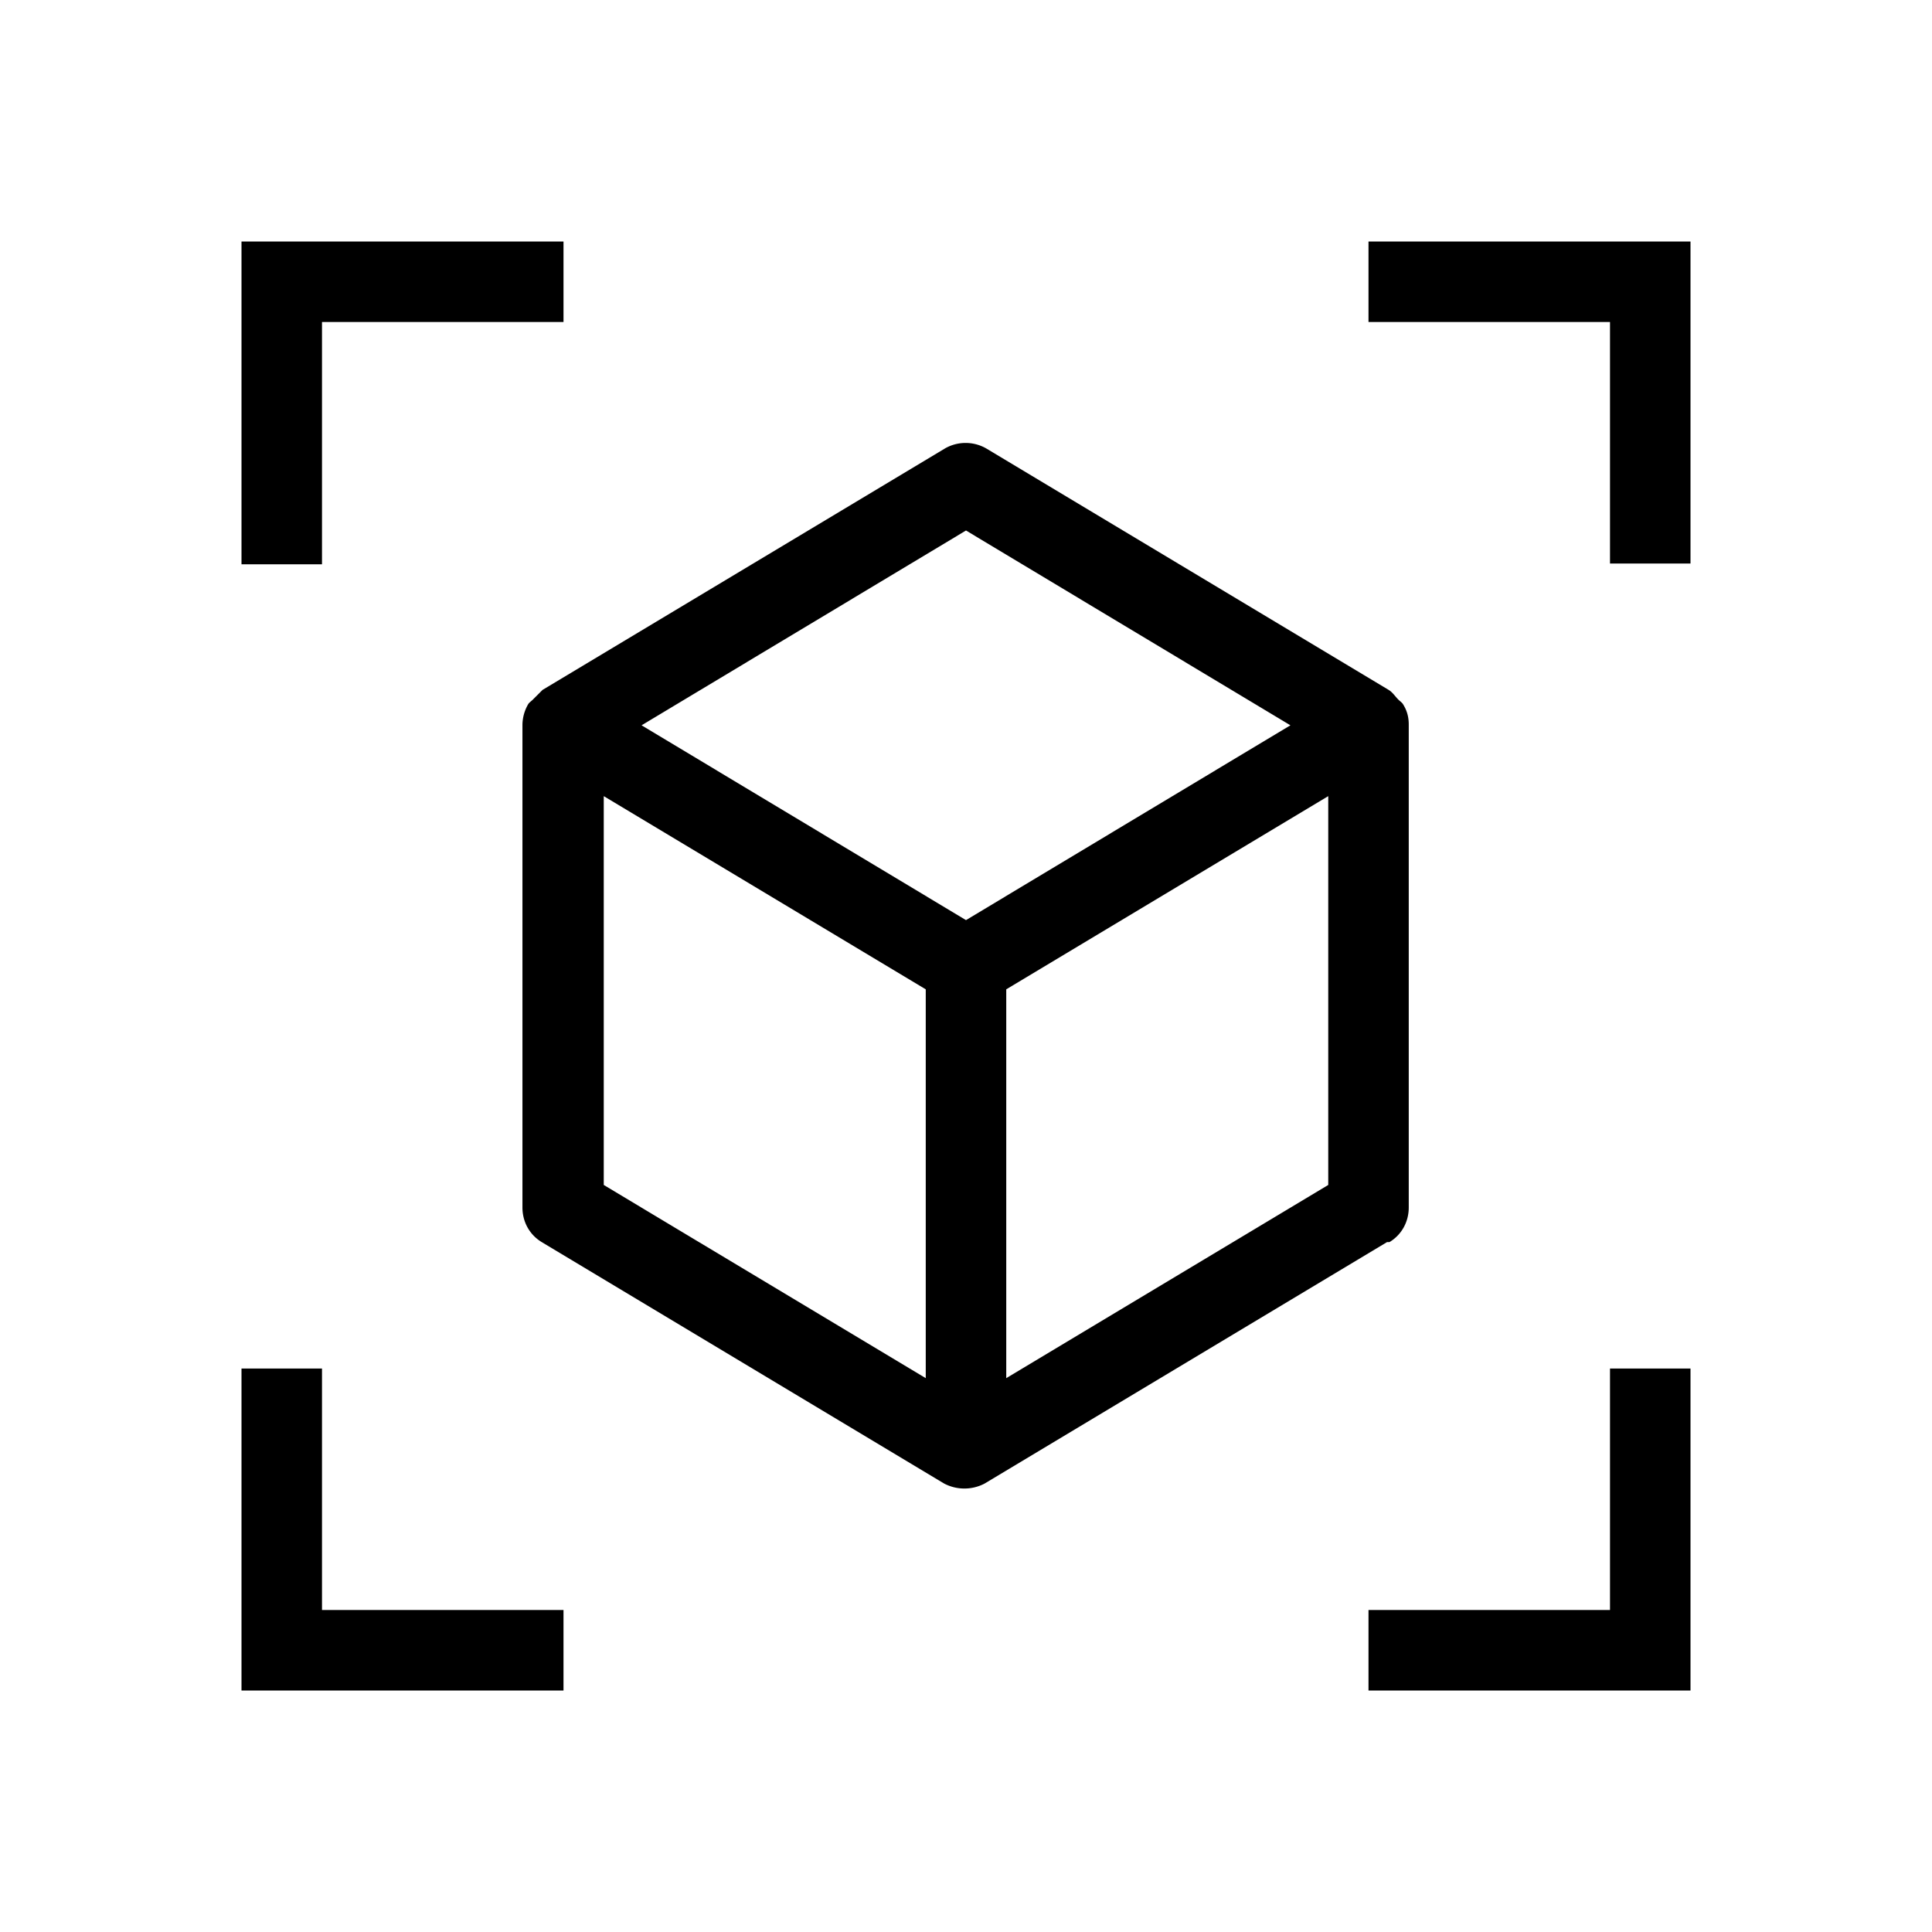 <svg xmlns="http://www.w3.org/2000/svg" height="24" width="24">
<path d="m17.26 15.43c.15-.09.24-.25.24-.43v-6c0-.09-.02-.17-.07-.25-.01-.02-.04-.04-.06-.06-.04-.04-.07-.09-.12-.12l-5-3a.515.515 0 0 0 -.51 0l-5 3-.12.12c-.02.02-.05.04-.06.06a.52.52 0 0 0 -.07.25v6c0 .18.09.34.24.43l5 3a.542.542 0 0 0 .5 0l5-3zm-.76-.71-4 2.4v-4.83l4-2.4zm-4.5-8.13 4.03 2.42-4.03 2.42-4.03-2.42zm-4.5 3.3 4 2.4v4.83l-4-2.4zm-3.5-2.88h-1v-4.01h4v1h-3zm17-4.01v4h-1v-3h-3v-1zm-1 14h1v4h-4v-1h3zm-16 3h3v1h-4v-4h1z"/>
</svg>